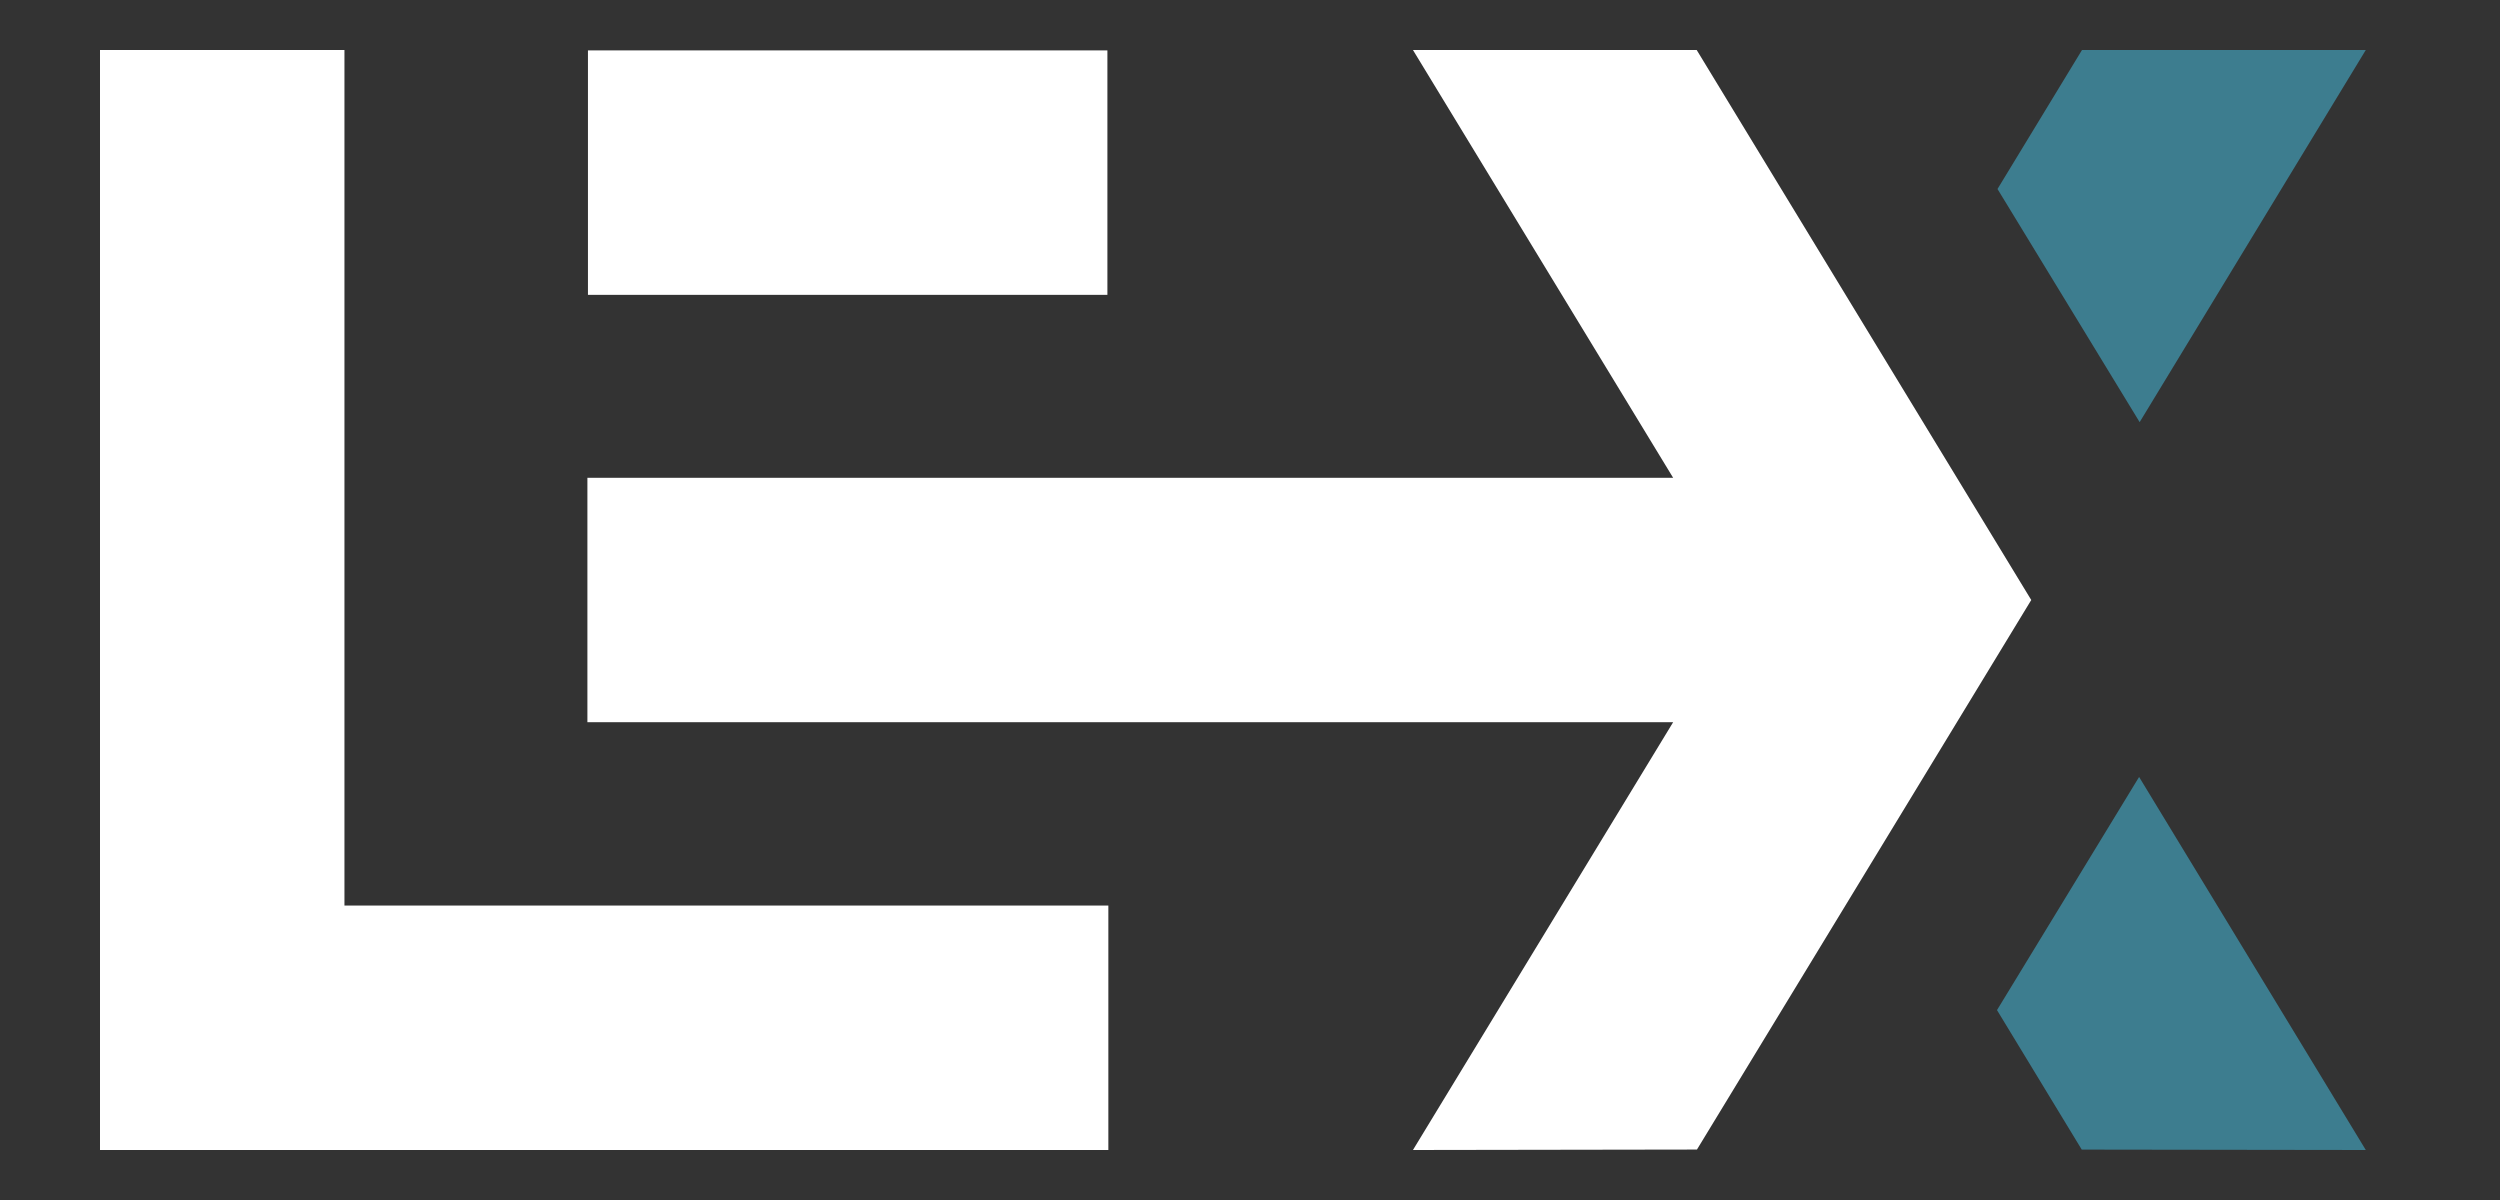 <?xml version="1.0" encoding="UTF-8"?>
<svg width="50px" height="24px" viewBox="0 0 50 24" version="1.1" xmlns="http://www.w3.org/2000/svg" xmlns:xlink="http://www.w3.org/1999/xlink">
    <rect x="0" y="0" width="50" height="24" fill="#333333" stroke="none"/>
    <!-- Generator: Sketch 52.5 (67469) - http://www.bohemiancoding.com/sketch -->
    <title>Logo / EX color</title>
    <desc>Created with Sketch.</desc>
    <g id="Logo-/-EX-color" stroke="none" stroke-width="1" fill="none" fill-rule="evenodd">
        <g id="Group-6" transform="translate(2, 1)">
            <polygon id="Fill-1" fill="#3D7D8F" points="37.94 19.202 39.635 21.992 45.316 22 40.782 14.539"></polygon>
            <polygon id="Fill-2" fill="#FFFFFF" points="9.759 4.897 20.148 4.897 20.148 0.008 9.759 0.008"></polygon>
            <polygon id="Fill-3" fill="#FFFFFF" points="0 0 0 17.111 0 22 4.889 22 20.167 22 20.167 17.111 4.889 17.111 4.889 0"></polygon>
            <polygon id="Fill-4" fill="#FFFFFF" points="26.259 0 31.463 8.556 9.748 8.556 9.748 13.444 31.463 13.444 26.259 22 31.939 21.991 35.787 15.666 38.625 11 35.787 6.335 31.934 0"></polygon>
            <polygon id="Fill-5" fill="#3D7D8F" points="39.64 0 37.95 2.78 40.793 7.443 45.316 0"></polygon>
        </g>
    </g>
</svg>